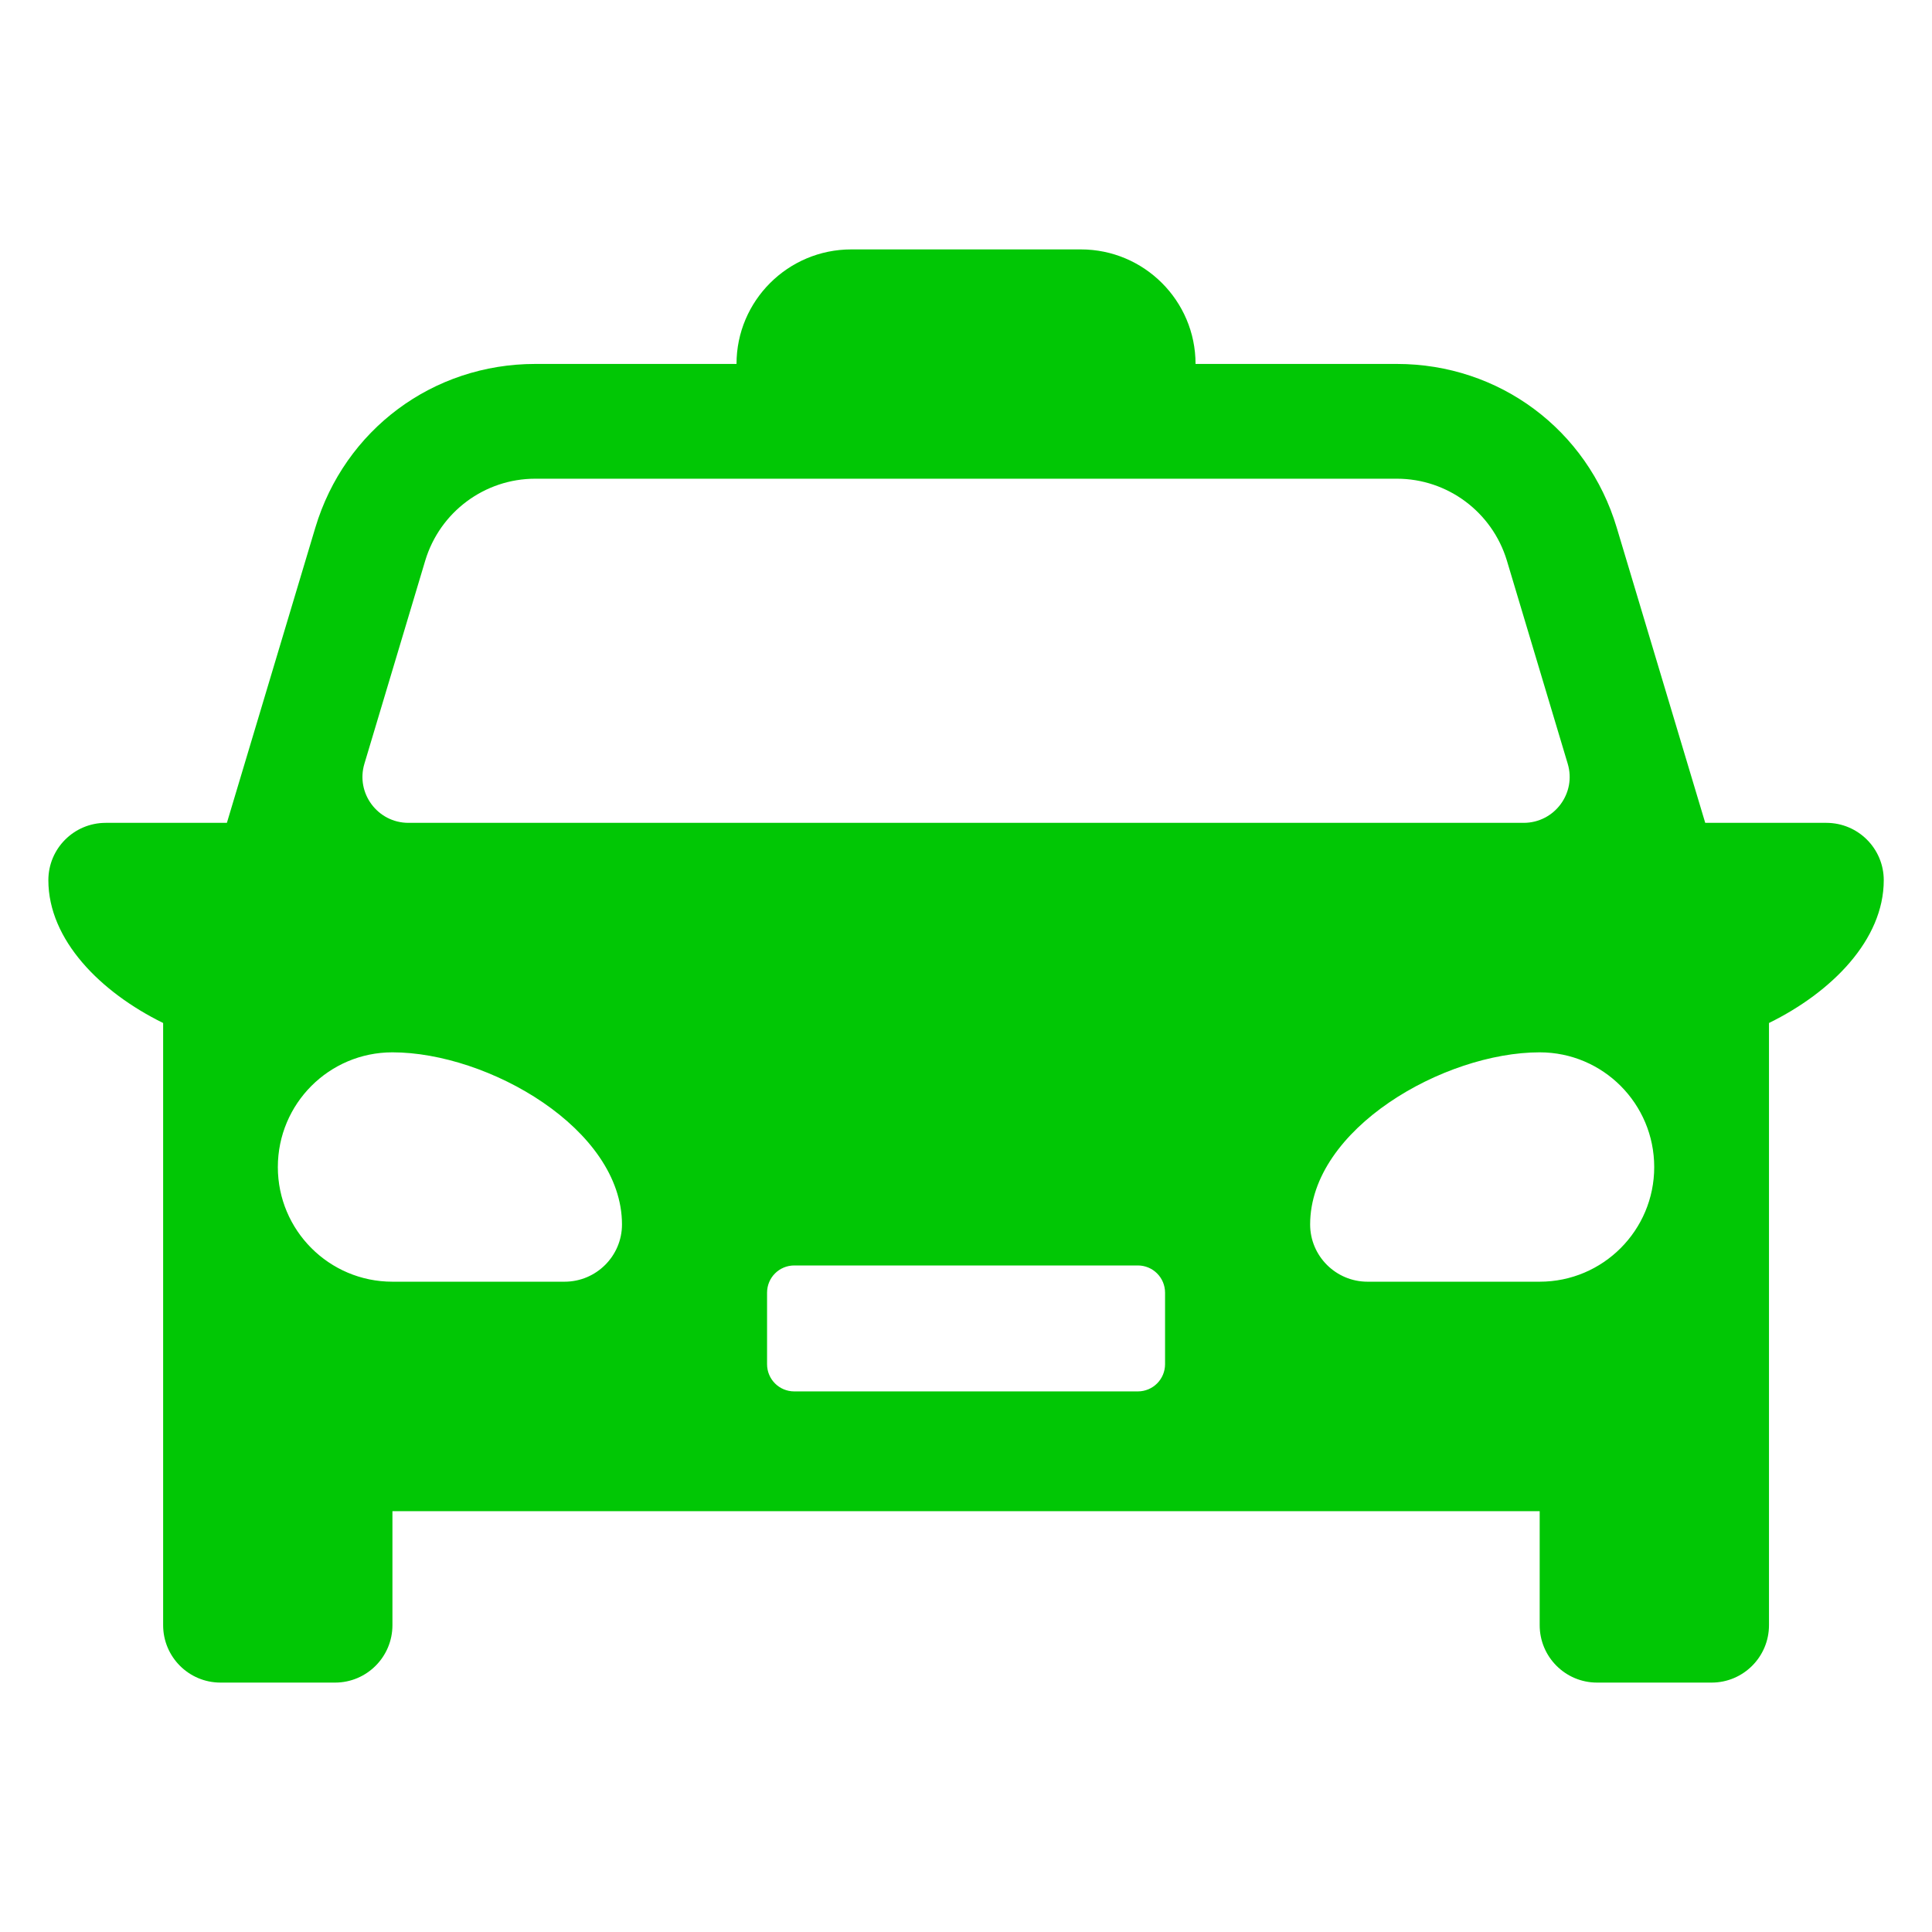<svg xmlns="http://www.w3.org/2000/svg" width="32" height="32" viewBox="0 0 32 32" fill="none">
  <path d="M30.25 13.629H28.244L26.778 8.739C26.292 7.116 24.83 6.028 23.137 6.028H19.802C19.802 4.982 18.951 4.131 17.902 4.131H14.1C13.05 4.131 12.199 4.982 12.199 6.028H8.865C7.172 6.028 5.71 7.116 5.223 8.739L3.758 13.629H1.751C1.226 13.629 0.801 14.054 0.801 14.579C0.801 15.568 1.665 16.435 2.702 16.944V26.918C2.702 27.443 3.127 27.869 3.652 27.869H5.55C6.074 27.869 6.5 27.443 6.5 26.918V25.03H25.502V26.918C25.502 27.443 25.927 27.869 26.452 27.869H28.35C28.874 27.869 29.3 27.443 29.3 26.918V16.944C30.337 16.435 31.201 15.568 31.201 14.579C31.201 14.054 30.775 13.629 30.25 13.629ZM6.036 12.649L7.044 9.283C7.287 8.48 8.026 7.929 8.865 7.929H23.137C23.975 7.929 24.714 8.48 24.958 9.283L25.966 12.649C26.113 13.136 25.748 13.629 25.236 13.629H6.766C6.254 13.629 5.889 13.136 6.036 12.649ZM9.351 21.229H6.5C5.45 21.229 4.602 20.377 4.602 19.331C4.602 18.281 5.45 17.43 6.5 17.43C8.084 17.43 10.302 18.697 10.302 20.281C10.302 20.803 9.876 21.229 9.351 21.229ZM19.297 22.595C19.297 22.845 19.095 23.046 18.846 23.046H13.156C12.906 23.046 12.705 22.845 12.705 22.595V21.411C12.705 21.161 12.906 20.96 13.156 20.96H18.846C19.095 20.96 19.297 21.161 19.297 21.411V22.595ZM25.502 21.229H22.65C22.126 21.229 21.7 20.803 21.7 20.281C21.7 18.697 23.918 17.43 25.502 17.43C26.551 17.43 27.399 18.281 27.399 19.331C27.399 20.377 26.551 21.229 25.502 21.229Z" fill="#01C705"/>
</svg>